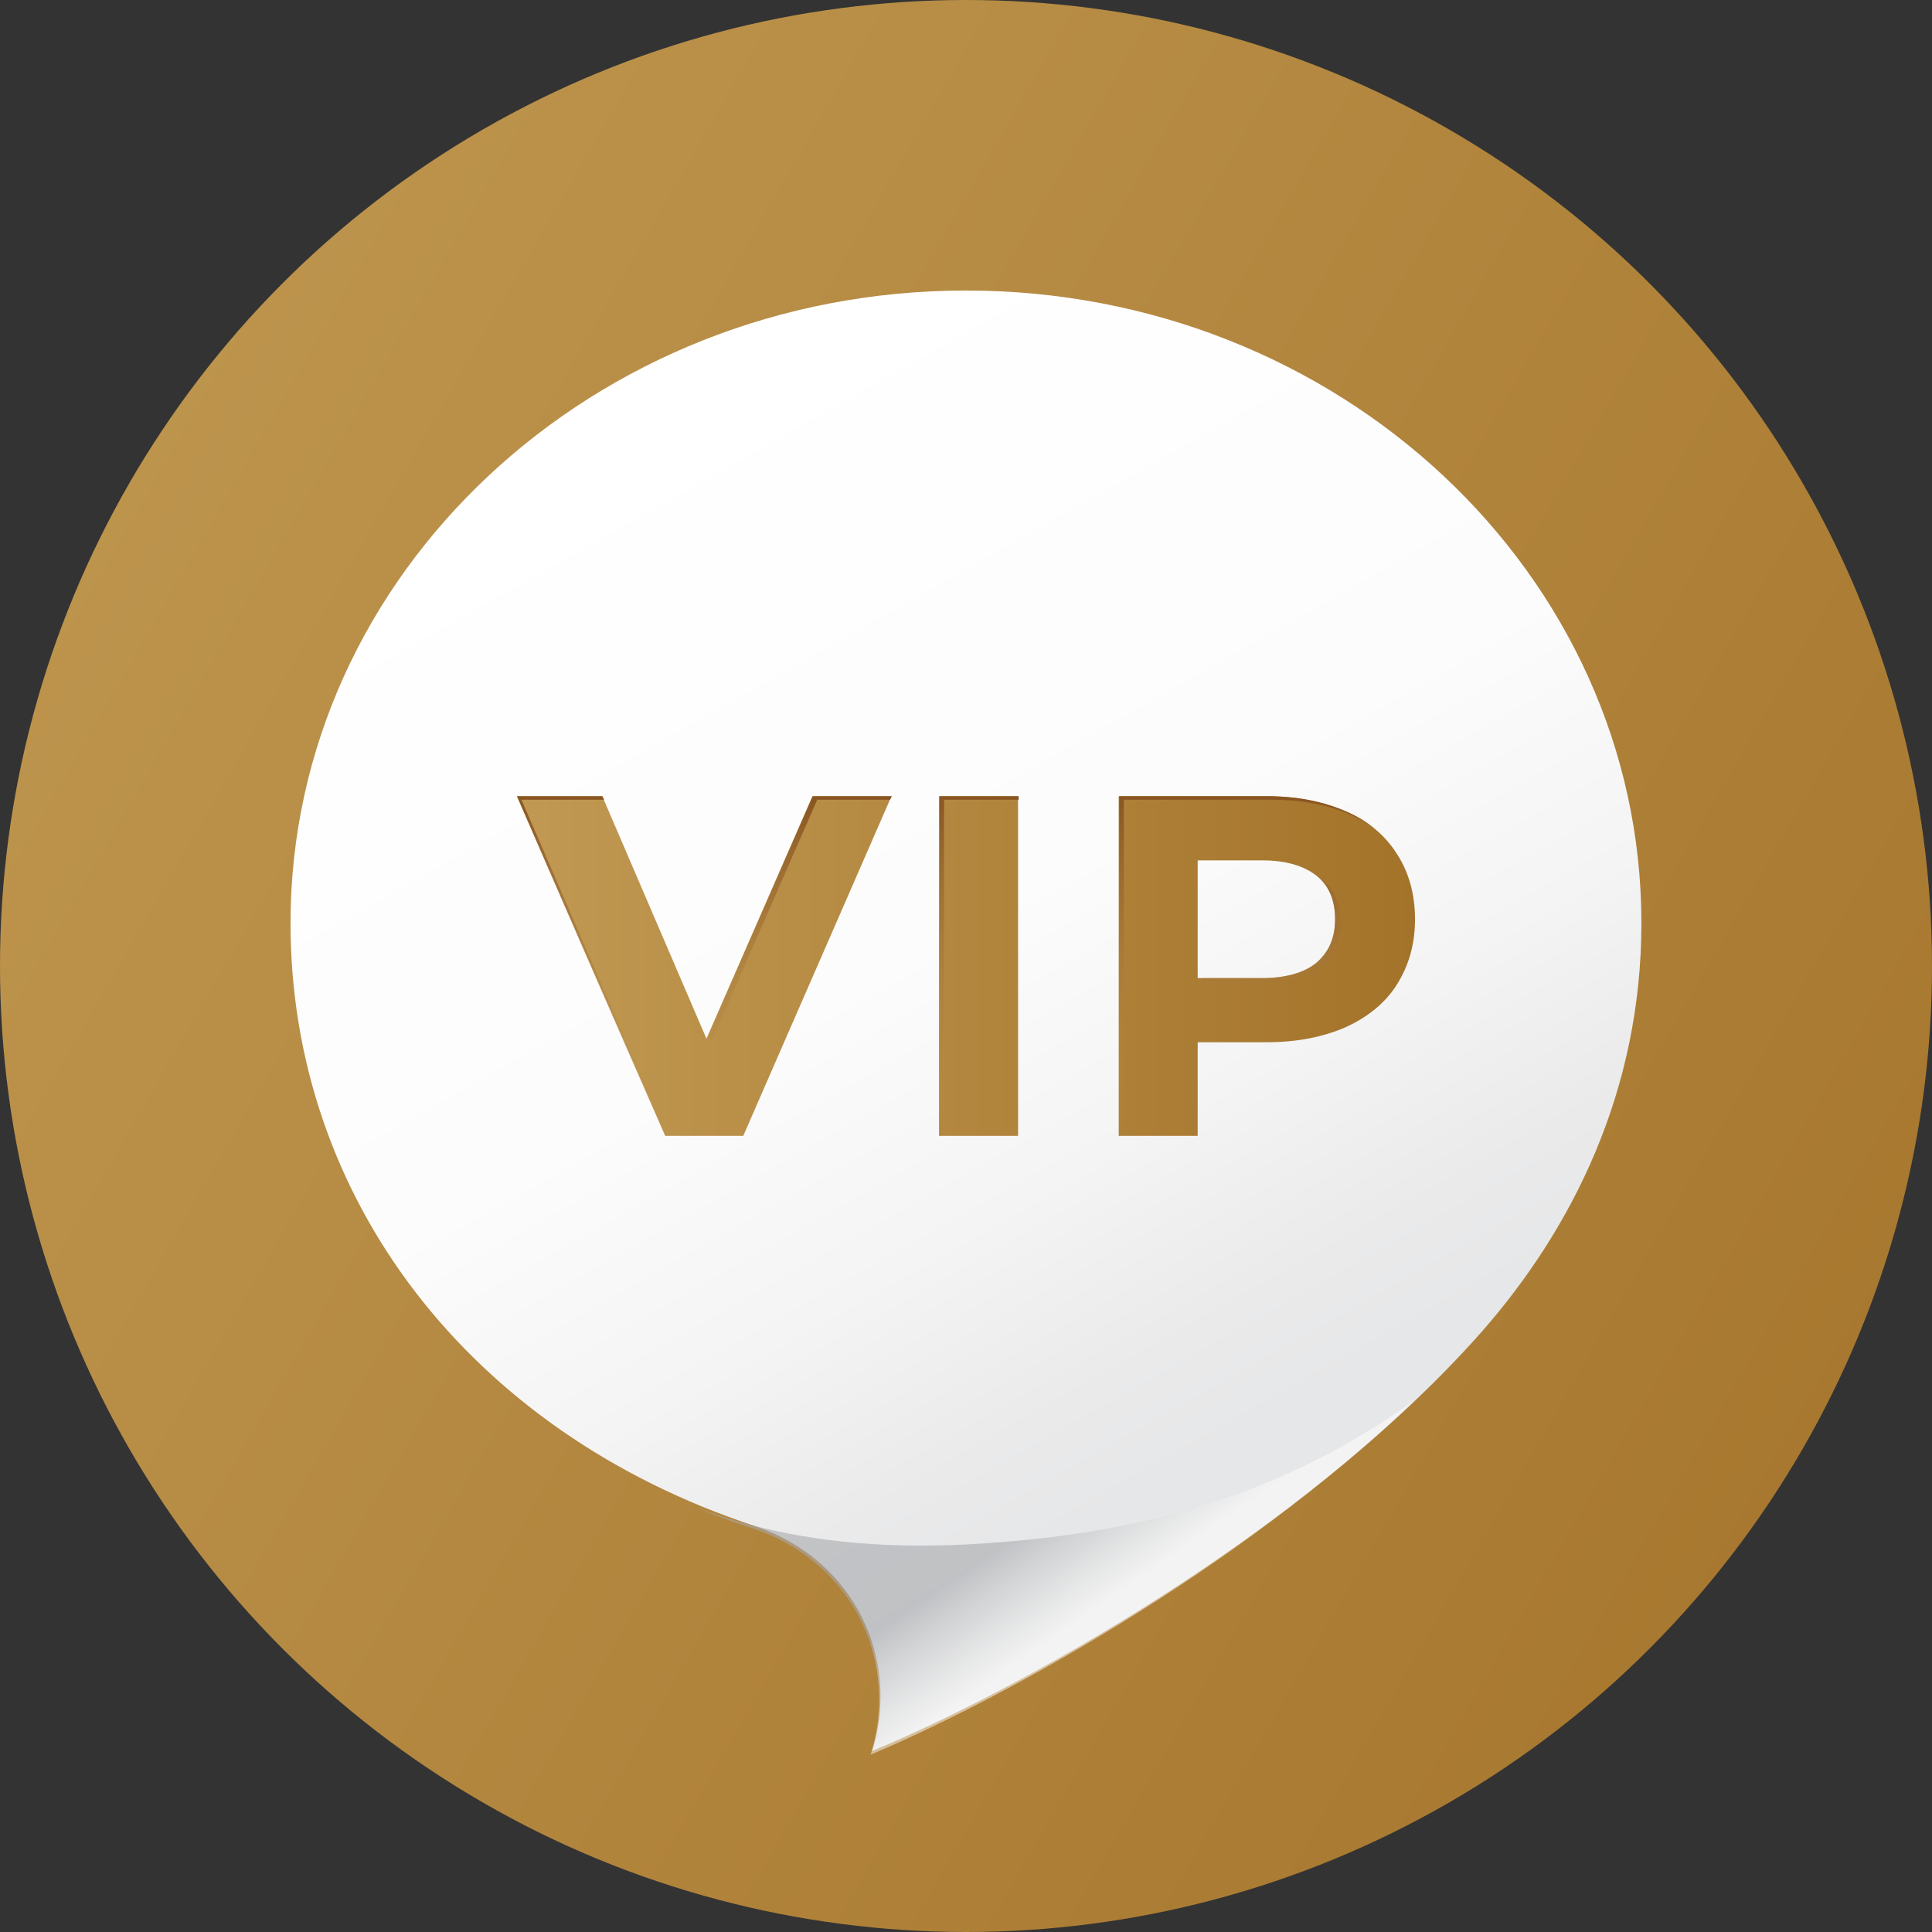 <?xml version="1.0" encoding="UTF-8"?>
<svg width="24px" height="24px" viewBox="0 0 24 24" version="1.1" xmlns="http://www.w3.org/2000/svg" xmlns:xlink="http://www.w3.org/1999/xlink">
    <rect x="0" y="0" width="24" height="24" fill="#333333" stroke="none"/>
    <!-- Generator: Sketch 53.2 (72643) - https://sketchapp.com -->
    <title>icon/conciergeLogo/Guest_rounded</title>
    <desc>Created with Sketch.</desc>
    <defs>
        <linearGradient x1="-9.151%" y1="15.843%" x2="109.151%" y2="84.144%" id="linearGradient-1">
            <stop stop-color="#C19952" offset="0%"></stop>
            <stop stop-color="#A4732A" offset="100%"></stop>
        </linearGradient>
        <linearGradient x1="29.565%" y1="5.207%" x2="69.121%" y2="79.202%" id="linearGradient-2">
            <stop stop-color="#FFFFFF" offset="0%"></stop>
            <stop stop-color="#FCFCFC" offset="51.51%"></stop>
            <stop stop-color="#F4F4F5" offset="73.89%"></stop>
            <stop stop-color="#EAEAEB" offset="90.59%"></stop>
            <stop stop-color="#E6E7E8" offset="100%"></stop>
        </linearGradient>
        <linearGradient x1="43.902%" y1="37.187%" x2="76.273%" y2="60.067%" id="linearGradient-3">
            <stop stop-color="#A7A9AC" stop-opacity="0.6" offset="3.286%"></stop>
            <stop stop-color="#FFFFFF" stop-opacity="0.5" offset="55.66%"></stop>
        </linearGradient>
        <linearGradient x1="0%" y1="49.978%" x2="100%" y2="49.978%" id="linearGradient-4">
            <stop stop-color="#C19952" offset="0%"></stop>
            <stop stop-color="#A4732A" offset="100%"></stop>
        </linearGradient>
        <linearGradient x1="50.004%" y1="99.983%" x2="50.004%" y2="-0.027%" id="linearGradient-5">
            <stop stop-color="#C19952" stop-opacity="0" offset="0%"></stop>
            <stop stop-color="#895522" offset="100%"></stop>
        </linearGradient>
    </defs>
    <g id="icon/conciergeLogo/Guest" stroke="none" stroke-width="1" fill="none" fill-rule="evenodd">
        <g id="Group-2" fill-rule="nonzero">
            <circle id="Oval" fill="url(#linearGradient-1)" cx="12" cy="12" r="12"></circle>
            <g id="Group" transform="translate(3.609, 3.609)">
                <path d="M16.781,7.858 C16.781,3.521 13.022,0 8.391,0 C3.759,0 0,3.521 0,7.858 C0,11.267 2.215,14.173 5.762,15.346 C7.026,15.771 7.574,17.023 7.227,18.141 C8.961,17.425 12.552,15.469 14.79,12.943 C15.92,11.658 16.781,9.948 16.781,7.858 Z" id="Path" fill="url(#linearGradient-2)"></path>
                <path d="M7.206,18.188 C7.564,17.075 7.016,15.805 5.742,15.377 C5.496,15.299 5.25,15.209 5.016,15.108 C5.787,15.4 6.927,15.692 8.704,15.557 C10.616,15.422 12.326,14.961 13.969,13.781 C11.756,15.917 8.738,17.547 7.206,18.188 Z" id="Path" fill="url(#linearGradient-3)" style="mix-blend-mode: multiply;"></path>
            </g>
            <g id="Group" transform="translate(6.422, 9.891)">
                <path d="M3.67,5.68434189e-14 L4.652,5.68434189e-14 L2.811,4.219 L1.841,4.219 L0,5.68434189e-14 L1.06,5.68434189e-14 L2.354,3.012 L3.67,5.68434189e-14 Z M5.243,4.219 L6.225,4.219 L6.225,0 L5.243,0 L5.243,4.219 Z M11.156,1.528 C11.156,1.838 11.078,2.104 10.933,2.336 C10.788,2.569 10.565,2.746 10.297,2.868 C10.018,2.99 9.695,3.056 9.315,3.056 L8.456,3.056 L8.456,4.219 L7.475,4.219 L7.475,5.68434189e-14 L9.315,5.68434189e-14 C9.695,5.68434189e-14 10.018,0.066 10.297,0.188 C10.576,0.31 10.788,0.487 10.933,0.72 C11.078,0.941 11.156,1.218 11.156,1.528 Z M10.163,1.528 C10.163,1.296 10.085,1.107 9.929,0.985 C9.773,0.864 9.55,0.797 9.26,0.797 L8.456,0.797 L8.456,2.259 L9.26,2.259 C9.55,2.259 9.784,2.192 9.929,2.071 C10.085,1.938 10.163,1.761 10.163,1.528 Z" id="Shape" fill="url(#linearGradient-4)"></path>
                <path d="M2.379,2.968 L3.674,0 L4.657,0 L4.635,0.044 L3.73,0.044 L2.412,3.056 L2.379,2.968 Z M9.995,2.115 C10.151,1.993 10.23,1.805 10.23,1.572 C10.23,1.34 10.151,1.152 9.995,1.03 C9.984,1.019 9.973,1.008 9.95,0.997 C10.096,1.118 10.163,1.296 10.163,1.528 C10.163,1.761 10.084,1.938 9.928,2.071 C9.772,2.192 9.548,2.259 9.258,2.259 L8.51,2.259 L8.51,2.303 L9.314,2.303 C9.615,2.303 9.839,2.237 9.995,2.115 Z M0.056,0.044 L1.083,0.044 L1.061,0 L0,0 L1.832,4.219 L1.865,4.219 L0.056,0.044 Z M7.538,0.044 L9.381,0.044 C9.761,0.044 10.084,0.111 10.364,0.233 C10.486,0.288 10.598,0.354 10.688,0.432 C10.576,0.332 10.453,0.255 10.297,0.188 C10.017,0.066 9.694,0 9.314,0 L7.482,0 L7.482,4.219 L7.538,4.219 L7.538,0.044 Z M5.305,0.044 L6.232,0.044 L6.232,0 L5.249,0 L5.249,4.219 L5.305,4.219 L5.305,0.044 Z" id="Shape" fill="url(#linearGradient-5)"></path>
            </g>
        </g>
    </g>
</svg>